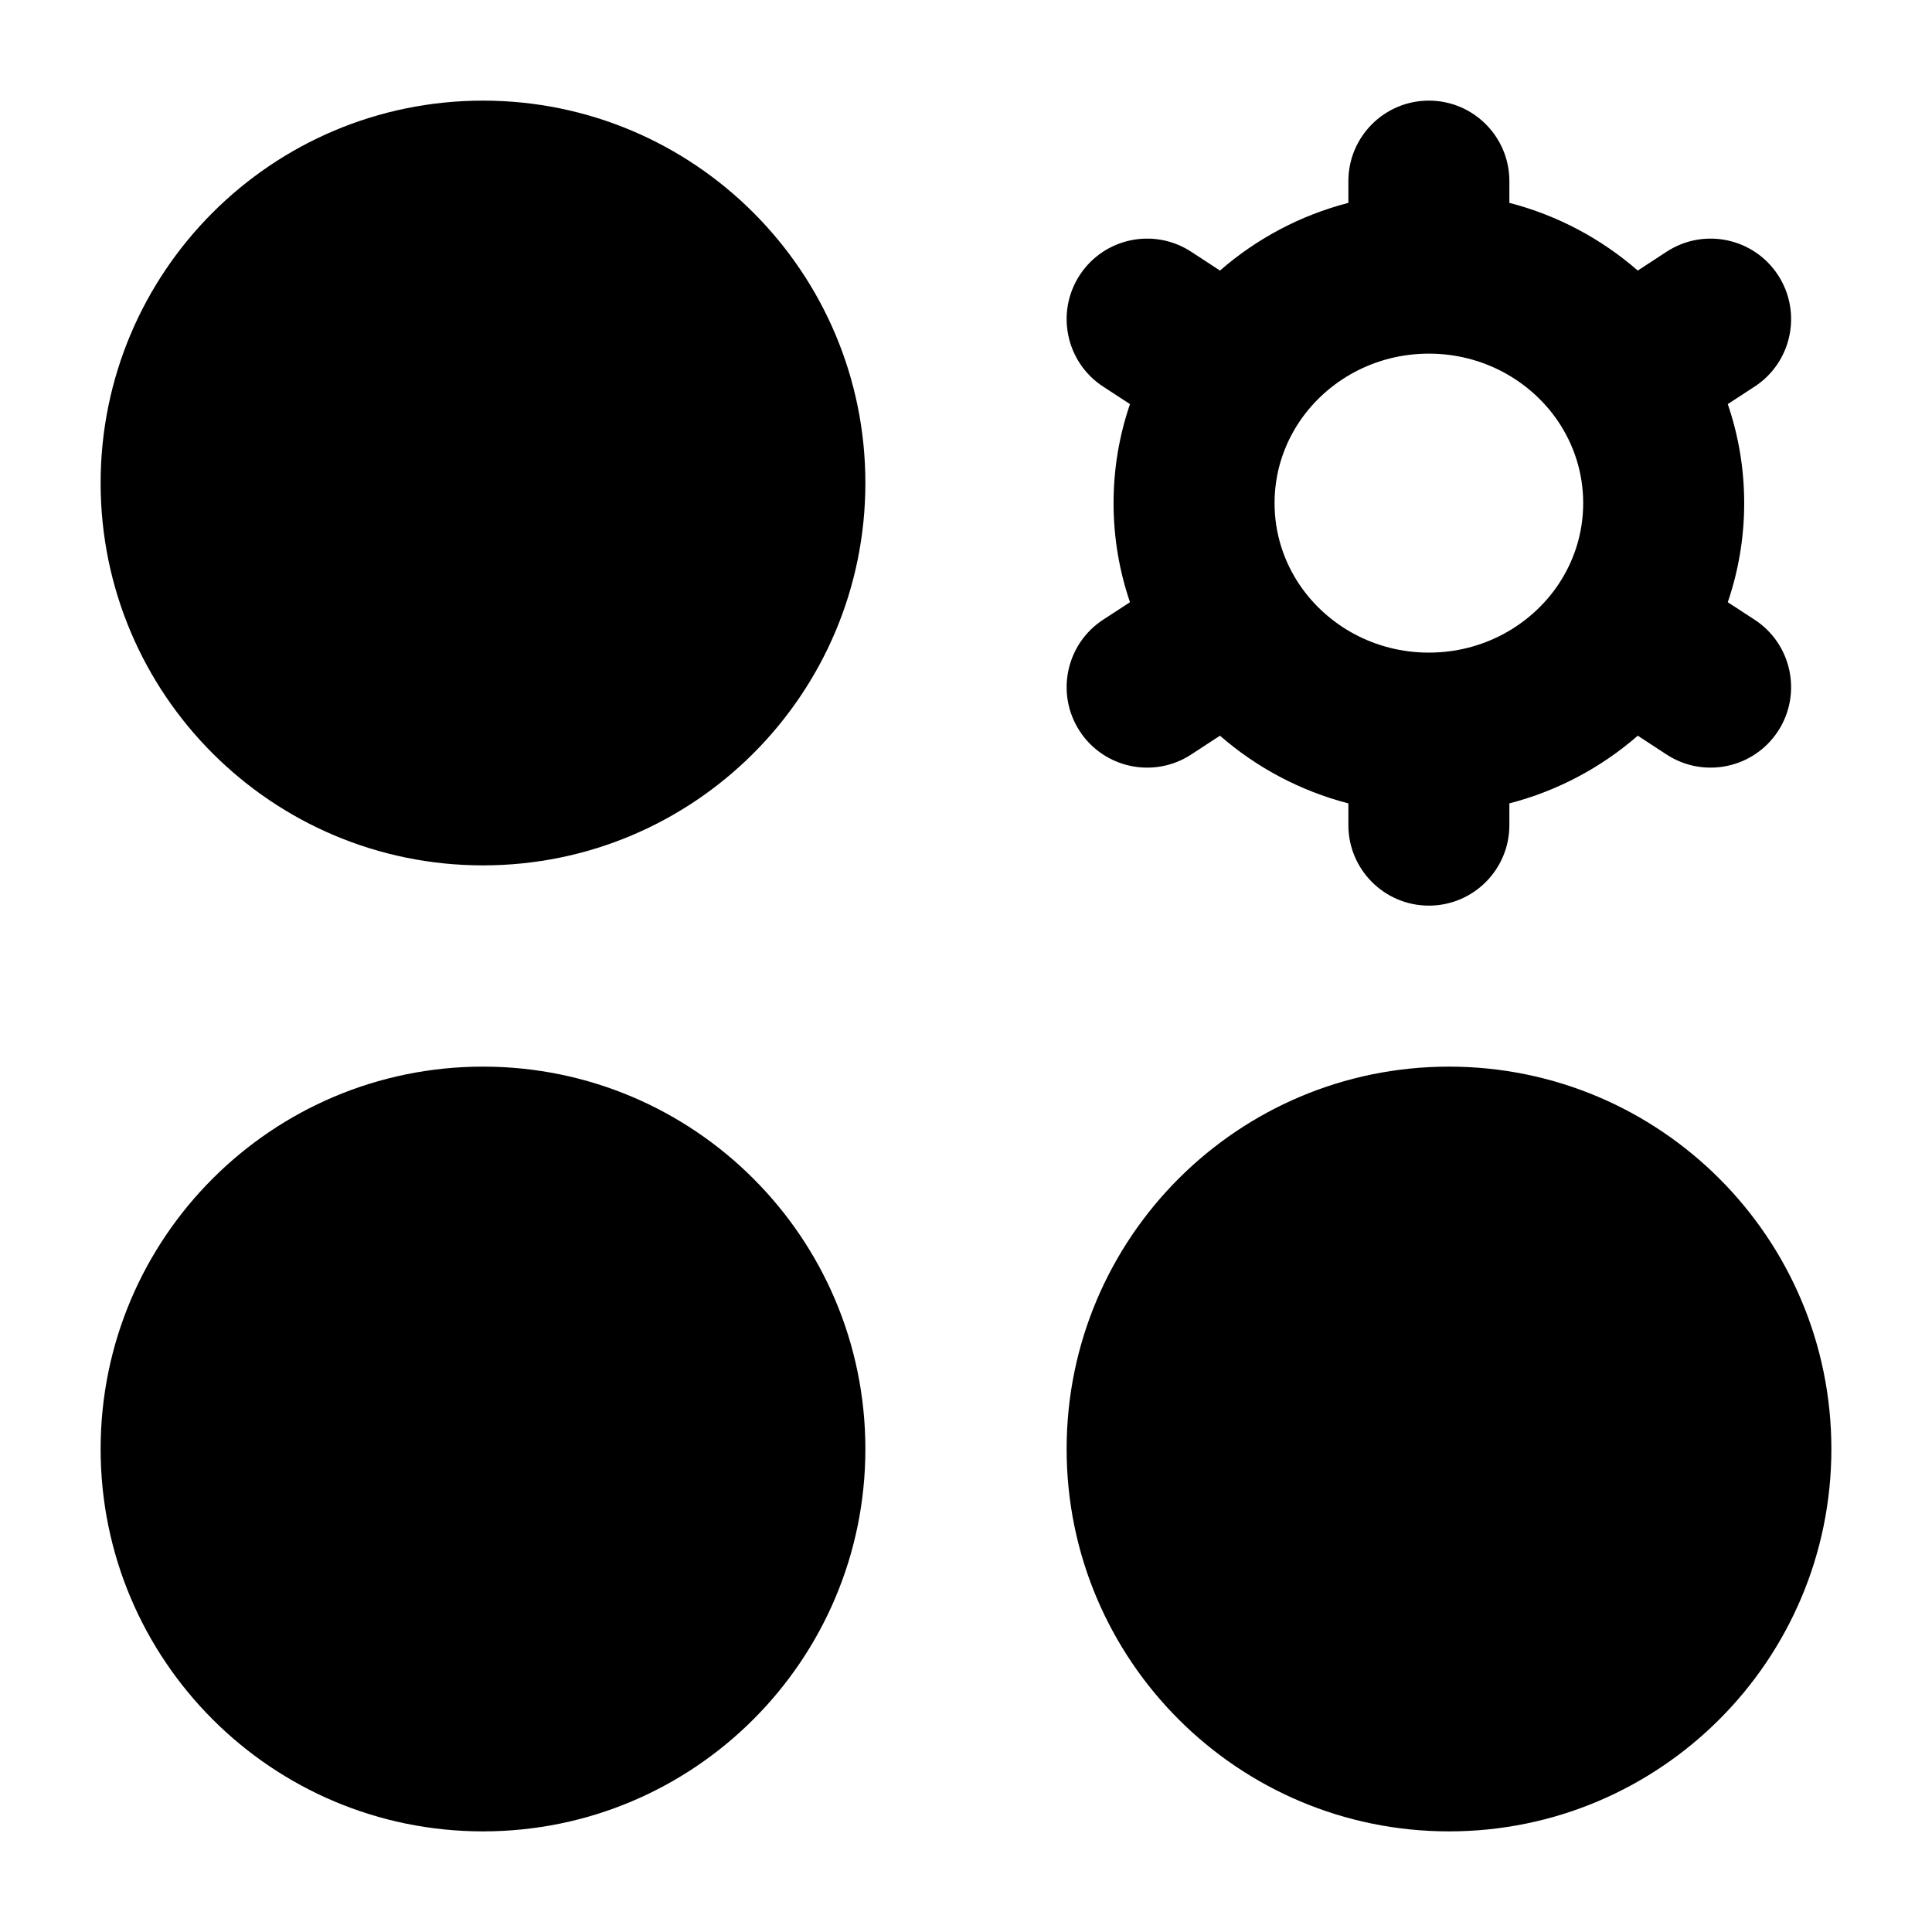 <svg width="24" height="24" viewBox="0 0 24 24" xmlns="http://www.w3.org/2000/svg">
<path class="pr-icon-bulk-secondary" d="M1.25 6C1.25 3.377 3.377 1.25 6 1.25C8.623 1.25 10.75 3.377 10.75 6C10.75 8.623 8.623 10.75 6 10.75C3.377 10.75 1.25 8.623 1.25 6Z" fill="currentColor"/>
<path d="M1.25 18C1.25 15.377 3.377 13.25 6 13.25C8.623 13.25 10.75 15.377 10.75 18C10.75 20.623 8.623 22.75 6 22.75C3.377 22.75 1.25 20.623 1.25 18Z" fill="currentColor"/>
<path class="pr-icon-bulk-secondary" d="M13.25 18C13.25 15.377 15.377 13.25 18 13.25C20.623 13.25 22.75 15.377 22.75 18C22.75 20.623 20.623 22.75 18 22.75C15.377 22.75 13.25 20.623 13.25 18Z" fill="currentColor"/>
<path fill-rule="evenodd" clip-rule="evenodd" d="M17.75 1.25C18.302 1.25 18.75 1.698 18.75 2.25V2.52C19.349 2.675 19.893 2.967 20.345 3.361L20.703 3.127C21.166 2.825 21.785 2.955 22.087 3.417C22.389 3.88 22.259 4.5 21.797 4.802L21.463 5.02C21.595 5.406 21.667 5.82 21.667 6.25C21.667 6.68 21.595 7.094 21.463 7.481L21.796 7.698C22.259 8 22.389 8.62 22.087 9.083C21.785 9.545 21.165 9.675 20.703 9.373L20.345 9.139C19.893 9.533 19.349 9.825 18.75 9.98V10.25C18.75 10.802 18.302 11.25 17.75 11.25C17.198 11.25 16.75 10.802 16.75 10.25V9.98C16.151 9.825 15.607 9.533 15.155 9.139L14.797 9.373C14.335 9.675 13.715 9.545 13.413 9.083C13.111 8.62 13.241 8 13.704 7.698L14.037 7.481C13.905 7.094 13.833 6.68 13.833 6.25C13.833 5.82 13.905 5.406 14.037 5.02L13.703 4.802C13.241 4.5 13.111 3.88 13.413 3.417C13.715 2.955 14.334 2.825 14.797 3.127L15.155 3.361C15.607 2.967 16.151 2.675 16.75 2.52V2.25C16.75 1.698 17.198 1.25 17.75 1.25ZM17.75 4.393C17.077 4.393 16.491 4.728 16.149 5.228C15.949 5.522 15.833 5.872 15.833 6.25C15.833 6.628 15.949 6.978 16.149 7.272C16.491 7.772 17.077 8.107 17.75 8.107C18.423 8.107 19.009 7.772 19.351 7.272C19.551 6.978 19.667 6.628 19.667 6.25C19.667 5.872 19.551 5.522 19.351 5.228C19.009 4.728 18.423 4.393 17.75 4.393Z" fill="currentColor"/>
</svg>
